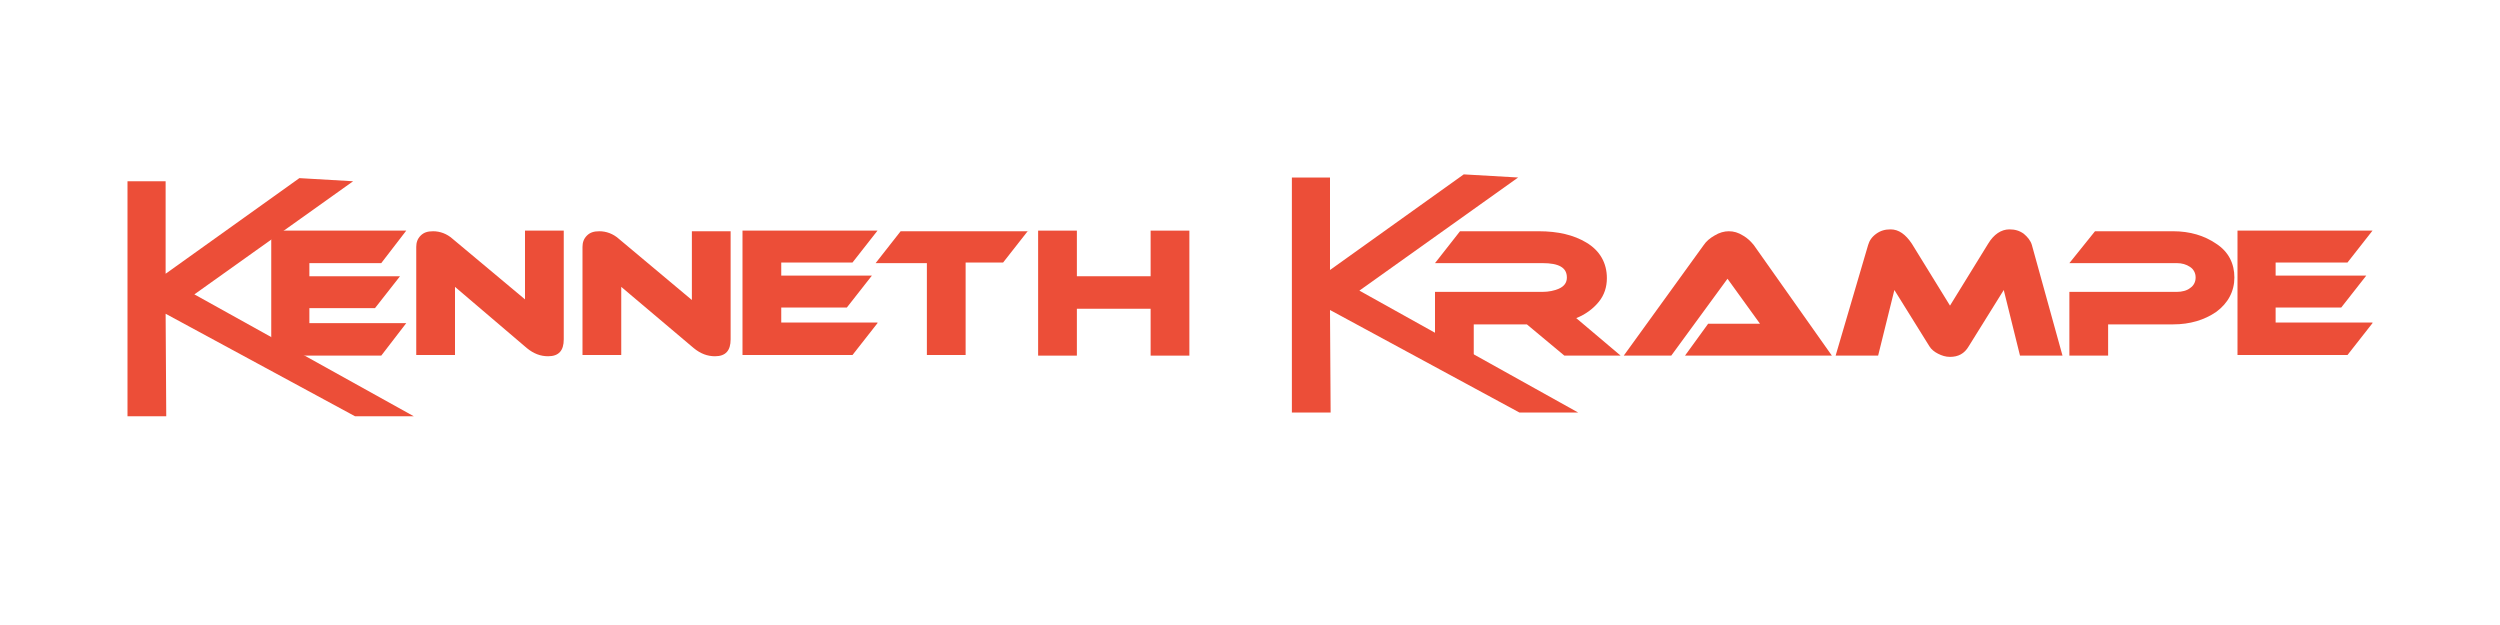 <?xml version="1.0" encoding="utf-8"?>
<!-- Generator: Adobe Illustrator 25.2.3, SVG Export Plug-In . SVG Version: 6.00 Build 0)  -->
<svg version="1.1" id="Layer_1" xmlns="http://www.w3.org/2000/svg" xmlns:xlink="http://www.w3.org/1999/xlink" x="0px" y="0px"
	 viewBox="0 0 40 10" style="enable-background:new 0 0 40 10;" xml:space="preserve">
<style type="text/css">
	.st0{fill:#EC4E38;}
</style>
<path class="st0" d="M6.5,5.17L6.1,5.69H4.34V3.69H6.5L6.1,4.21H4.95v0.21H6.4L6,4.93H4.95v0.24H6.5z"/>
<path class="st0" d="M6.62,6.66H5.68L2.65,5.02l0.01,1.64H2.04V2.9h0.61v1.48l2.14-1.53L5.65,2.9L3.11,4.71L6.62,6.66z"/>
<path class="st0" d="M9.02,5.43c0,0.18-0.08,0.27-0.25,0.27c-0.12,0-0.23-0.04-0.34-0.13L7.28,4.59v1.09H6.66V3.95
	c0-0.07,0.02-0.13,0.07-0.18c0.05-0.05,0.11-0.07,0.2-0.07c0.11,0,0.22,0.04,0.31,0.12L8.4,4.79v-1.1h0.62V5.43z"/>
<path class="st0" d="M11.69,5.43c0,0.18-0.08,0.27-0.25,0.27c-0.12,0-0.23-0.04-0.34-0.13L9.94,4.59v1.09H9.32V3.95
	c0-0.07,0.02-0.13,0.07-0.18c0.05-0.05,0.11-0.07,0.2-0.07c0.11,0,0.22,0.04,0.31,0.12l1.17,0.98v-1.1h0.62V5.43z"/>
<path class="st0" d="M14.04,5.17l-0.4,0.51h-1.76V3.69h2.16l-0.4,0.51H12.5v0.21h1.45l-0.4,0.51H12.5v0.24H14.04z"/>
<path class="st0" d="M16.45,3.69l-0.4,0.51h-0.6v1.48h-0.62V4.21h-0.82l0.4-0.51H16.45z"/>
<path class="st0" d="M19.03,5.69h-0.62V4.94h-1.18v0.75h-0.62V3.69h0.62v0.73h1.18V3.69h0.62V5.69z"/>
<path class="st0" d="M25.93,5.69h-0.9l-0.6-0.5h-0.85v0.5h-0.62V4.67h1.72c0.1,0,0.19-0.02,0.26-0.05c0.09-0.04,0.13-0.1,0.13-0.18
	c0-0.16-0.13-0.23-0.39-0.23h-1.72l0.4-0.51h1.26c0.31,0,0.56,0.06,0.76,0.18c0.22,0.13,0.33,0.33,0.33,0.57
	c0,0.14-0.04,0.27-0.13,0.38c-0.09,0.11-0.21,0.2-0.36,0.26L25.93,5.69z"/>
<path class="st0" d="M26.96,5.69l0.37-0.51h0.83l-0.52-0.72l-0.9,1.23h-0.76l1.28-1.77c0.04-0.06,0.1-0.11,0.17-0.15
	c0.08-0.05,0.16-0.07,0.23-0.07c0.08,0,0.15,0.02,0.23,0.07c0.07,0.04,0.12,0.09,0.17,0.15l1.25,1.77H26.96z"/>
<path class="st0" d="M33,5.69h-0.68l-0.26-1.05l-0.56,0.9c-0.07,0.12-0.17,0.17-0.3,0.17c-0.07,0-0.13-0.02-0.19-0.05
	c-0.06-0.03-0.11-0.07-0.14-0.12l-0.56-0.9l-0.26,1.05h-0.68l0.52-1.77c0.02-0.07,0.06-0.13,0.13-0.18
	c0.07-0.05,0.14-0.07,0.23-0.07c0.13,0,0.24,0.08,0.34,0.23l0.61,0.99l0.61-0.99c0.09-0.15,0.21-0.23,0.34-0.23
	c0.09,0,0.16,0.02,0.23,0.07c0.06,0.05,0.11,0.11,0.13,0.18L33,5.69z"/>
<path class="st0" d="M35.75,4.44c0,0.22-0.1,0.41-0.29,0.55c-0.19,0.13-0.42,0.2-0.69,0.2h-1.04v0.5h-0.62V4.67h1.72
	c0.08,0,0.16-0.02,0.21-0.06c0.06-0.04,0.09-0.1,0.09-0.17c0-0.07-0.03-0.13-0.09-0.17c-0.06-0.04-0.13-0.06-0.21-0.06h-1.72
	l0.41-0.51h1.25c0.27,0,0.5,0.07,0.69,0.2C35.66,4.03,35.75,4.22,35.75,4.44z"/>
<path class="st0" d="M37.96,5.17l-0.4,0.51H35.8V3.69h2.16l-0.4,0.51h-1.15v0.21h1.45l-0.4,0.51h-1.05v0.24H37.96z"/>
<path class="st0" d="M25.25,6.6h-0.94l-3.03-1.64l0.01,1.64h-0.62V2.84h0.61v1.48l2.14-1.53l0.87,0.05l-2.54,1.81L25.25,6.6z"/>
</svg>
